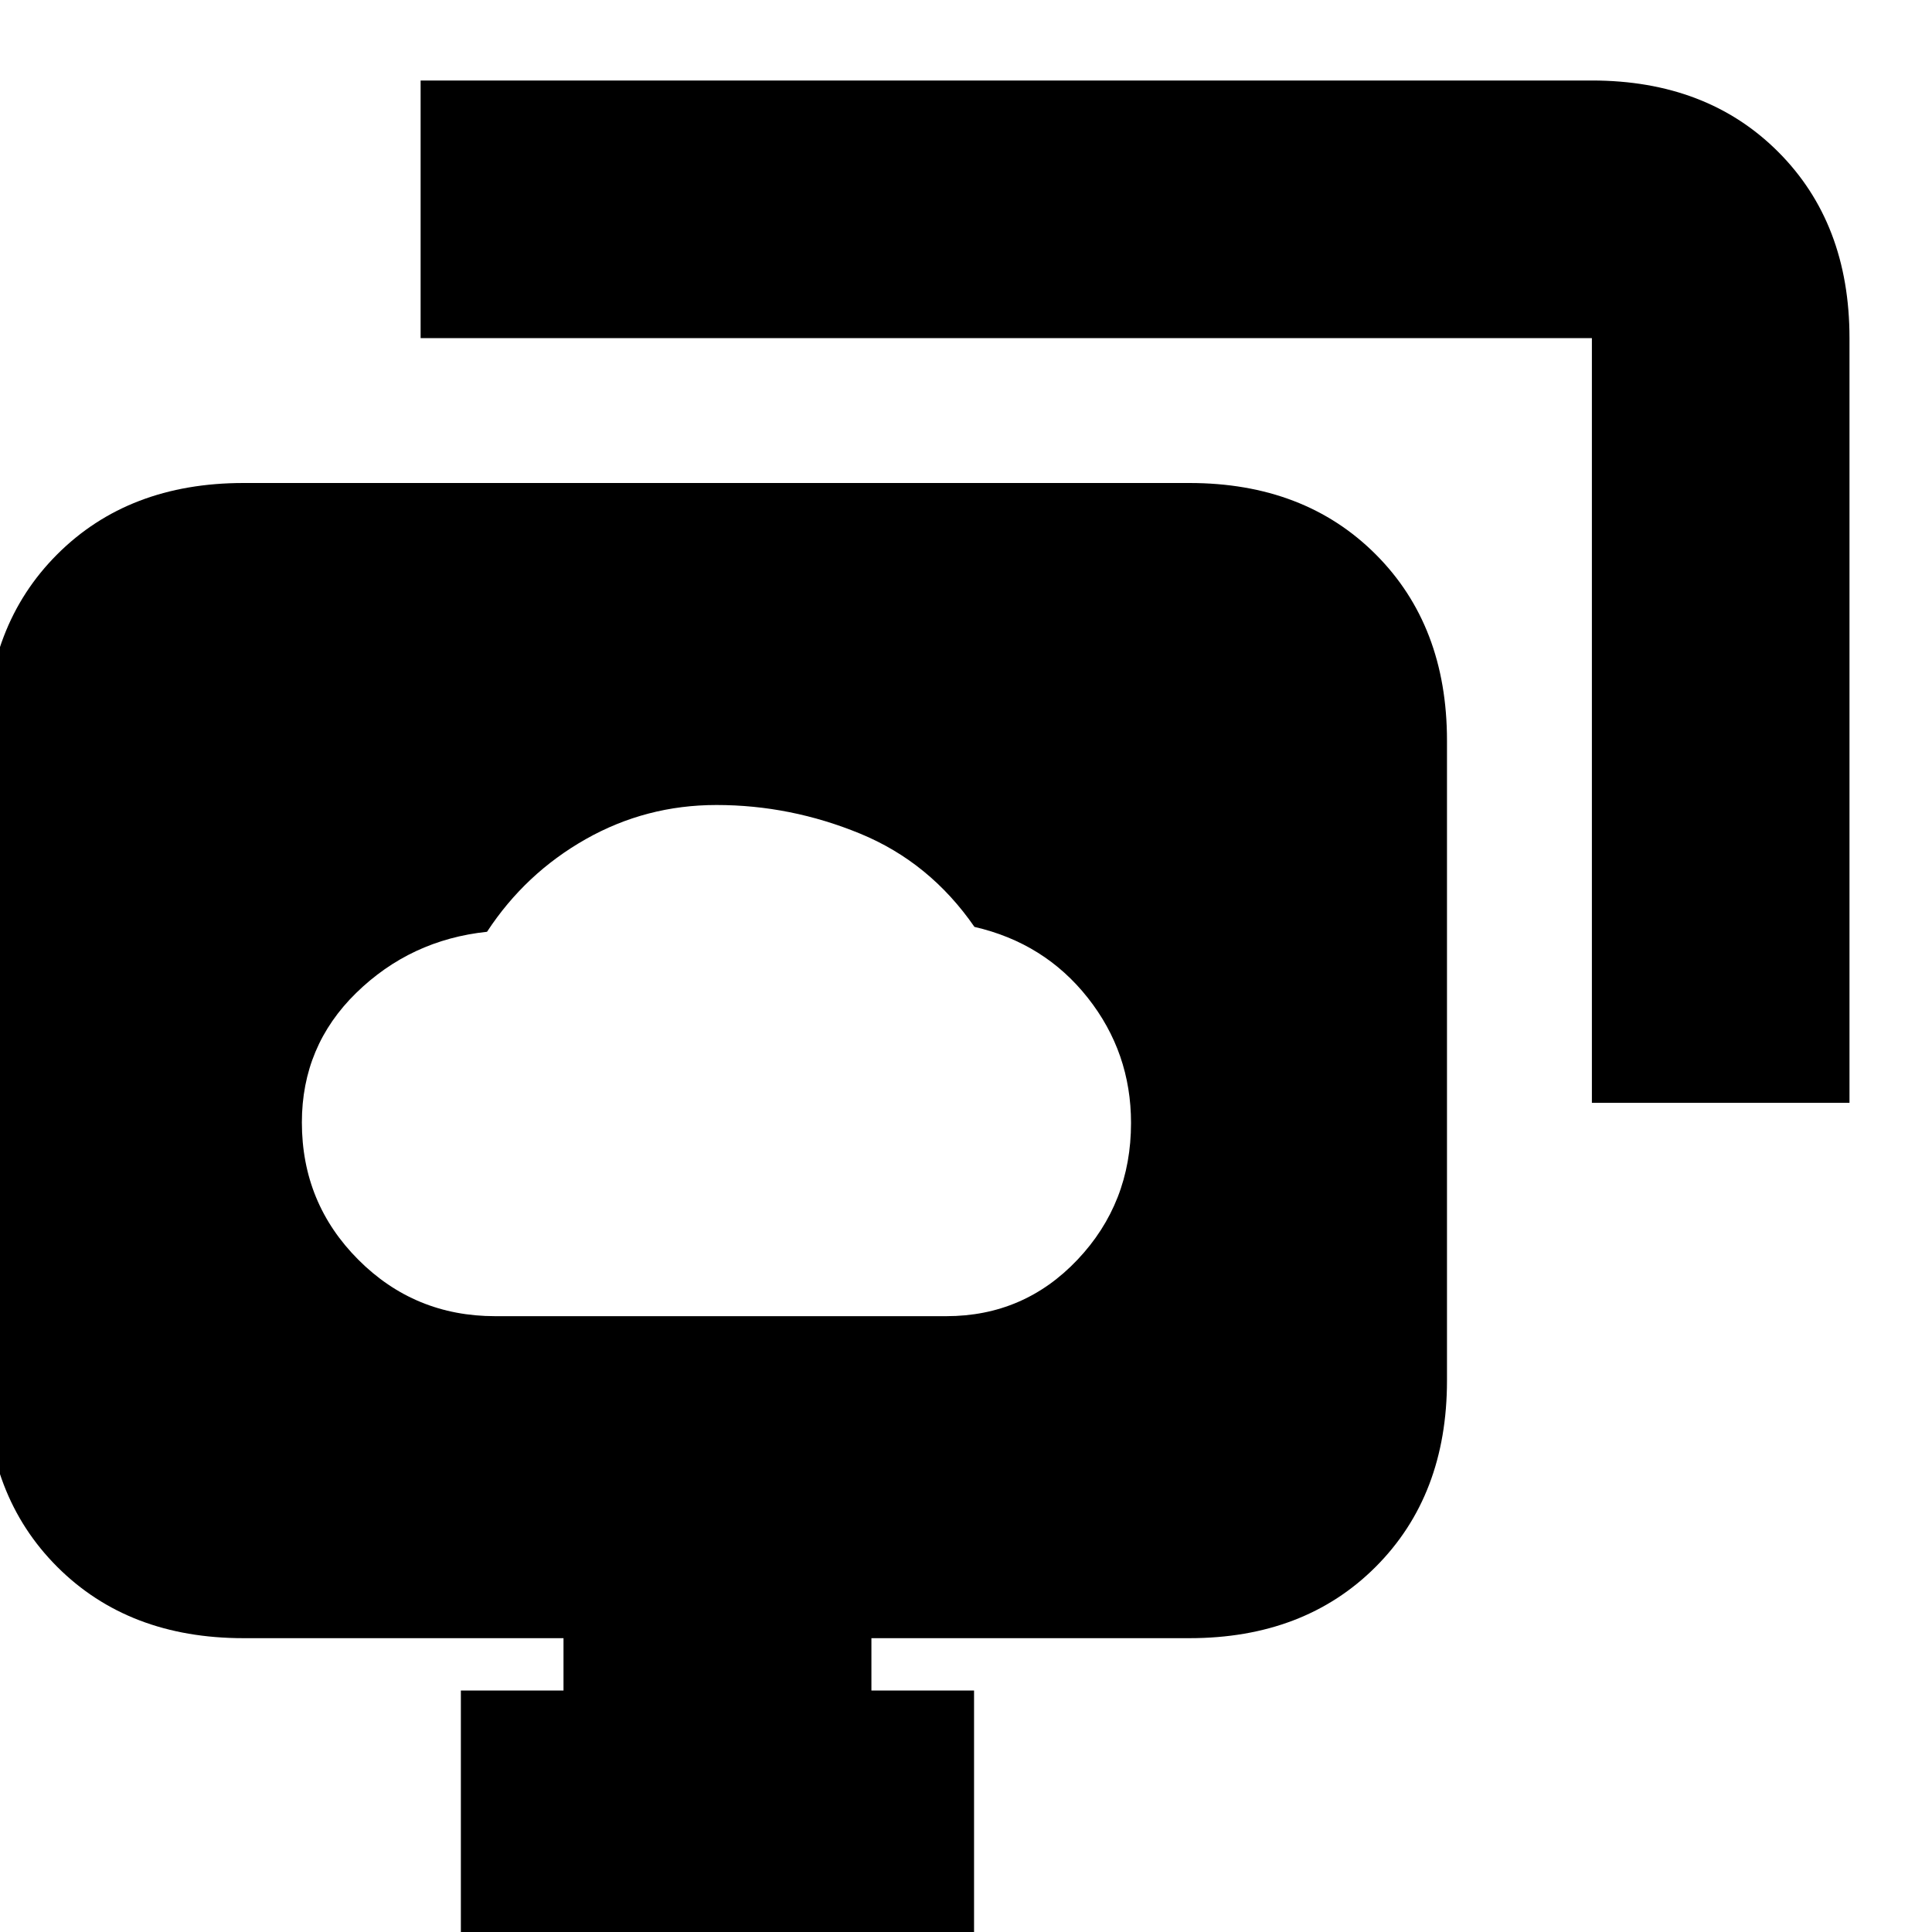 <svg xmlns="http://www.w3.org/2000/svg" height="20" viewBox="0 -960 960 960" width="20"><path d="M246.06-306h224.12q38.66 0 65.24-28.08Q562-362.17 562-402q0-35-21.5-62.21-21.5-27.22-56.3-35.22-22.2-32.1-56.8-46.34Q392.8-560 356-560q-34.99 0-65 17-30 17-49 46-38 4-65 30.37t-27 64.34q0 40.12 28.02 68.21Q206.03-306 246.06-306ZM356-434ZM229 7v-127h51v-26H121q-57.12 0-92.56-35.44Q-7-216.88-7-274v-318q0-57.13 35.44-92.56Q63.88-720 121-720h470q57.13 0 92.56 35.44Q719-649.13 719-592v318q0 57.12-35.44 92.56Q648.13-146 591-146H433v26h51V7H229Zm562-419v-380H209v-128h582q57.13 0 92.56 35.44Q919-849.13 919-792v380H791Z"/></svg>